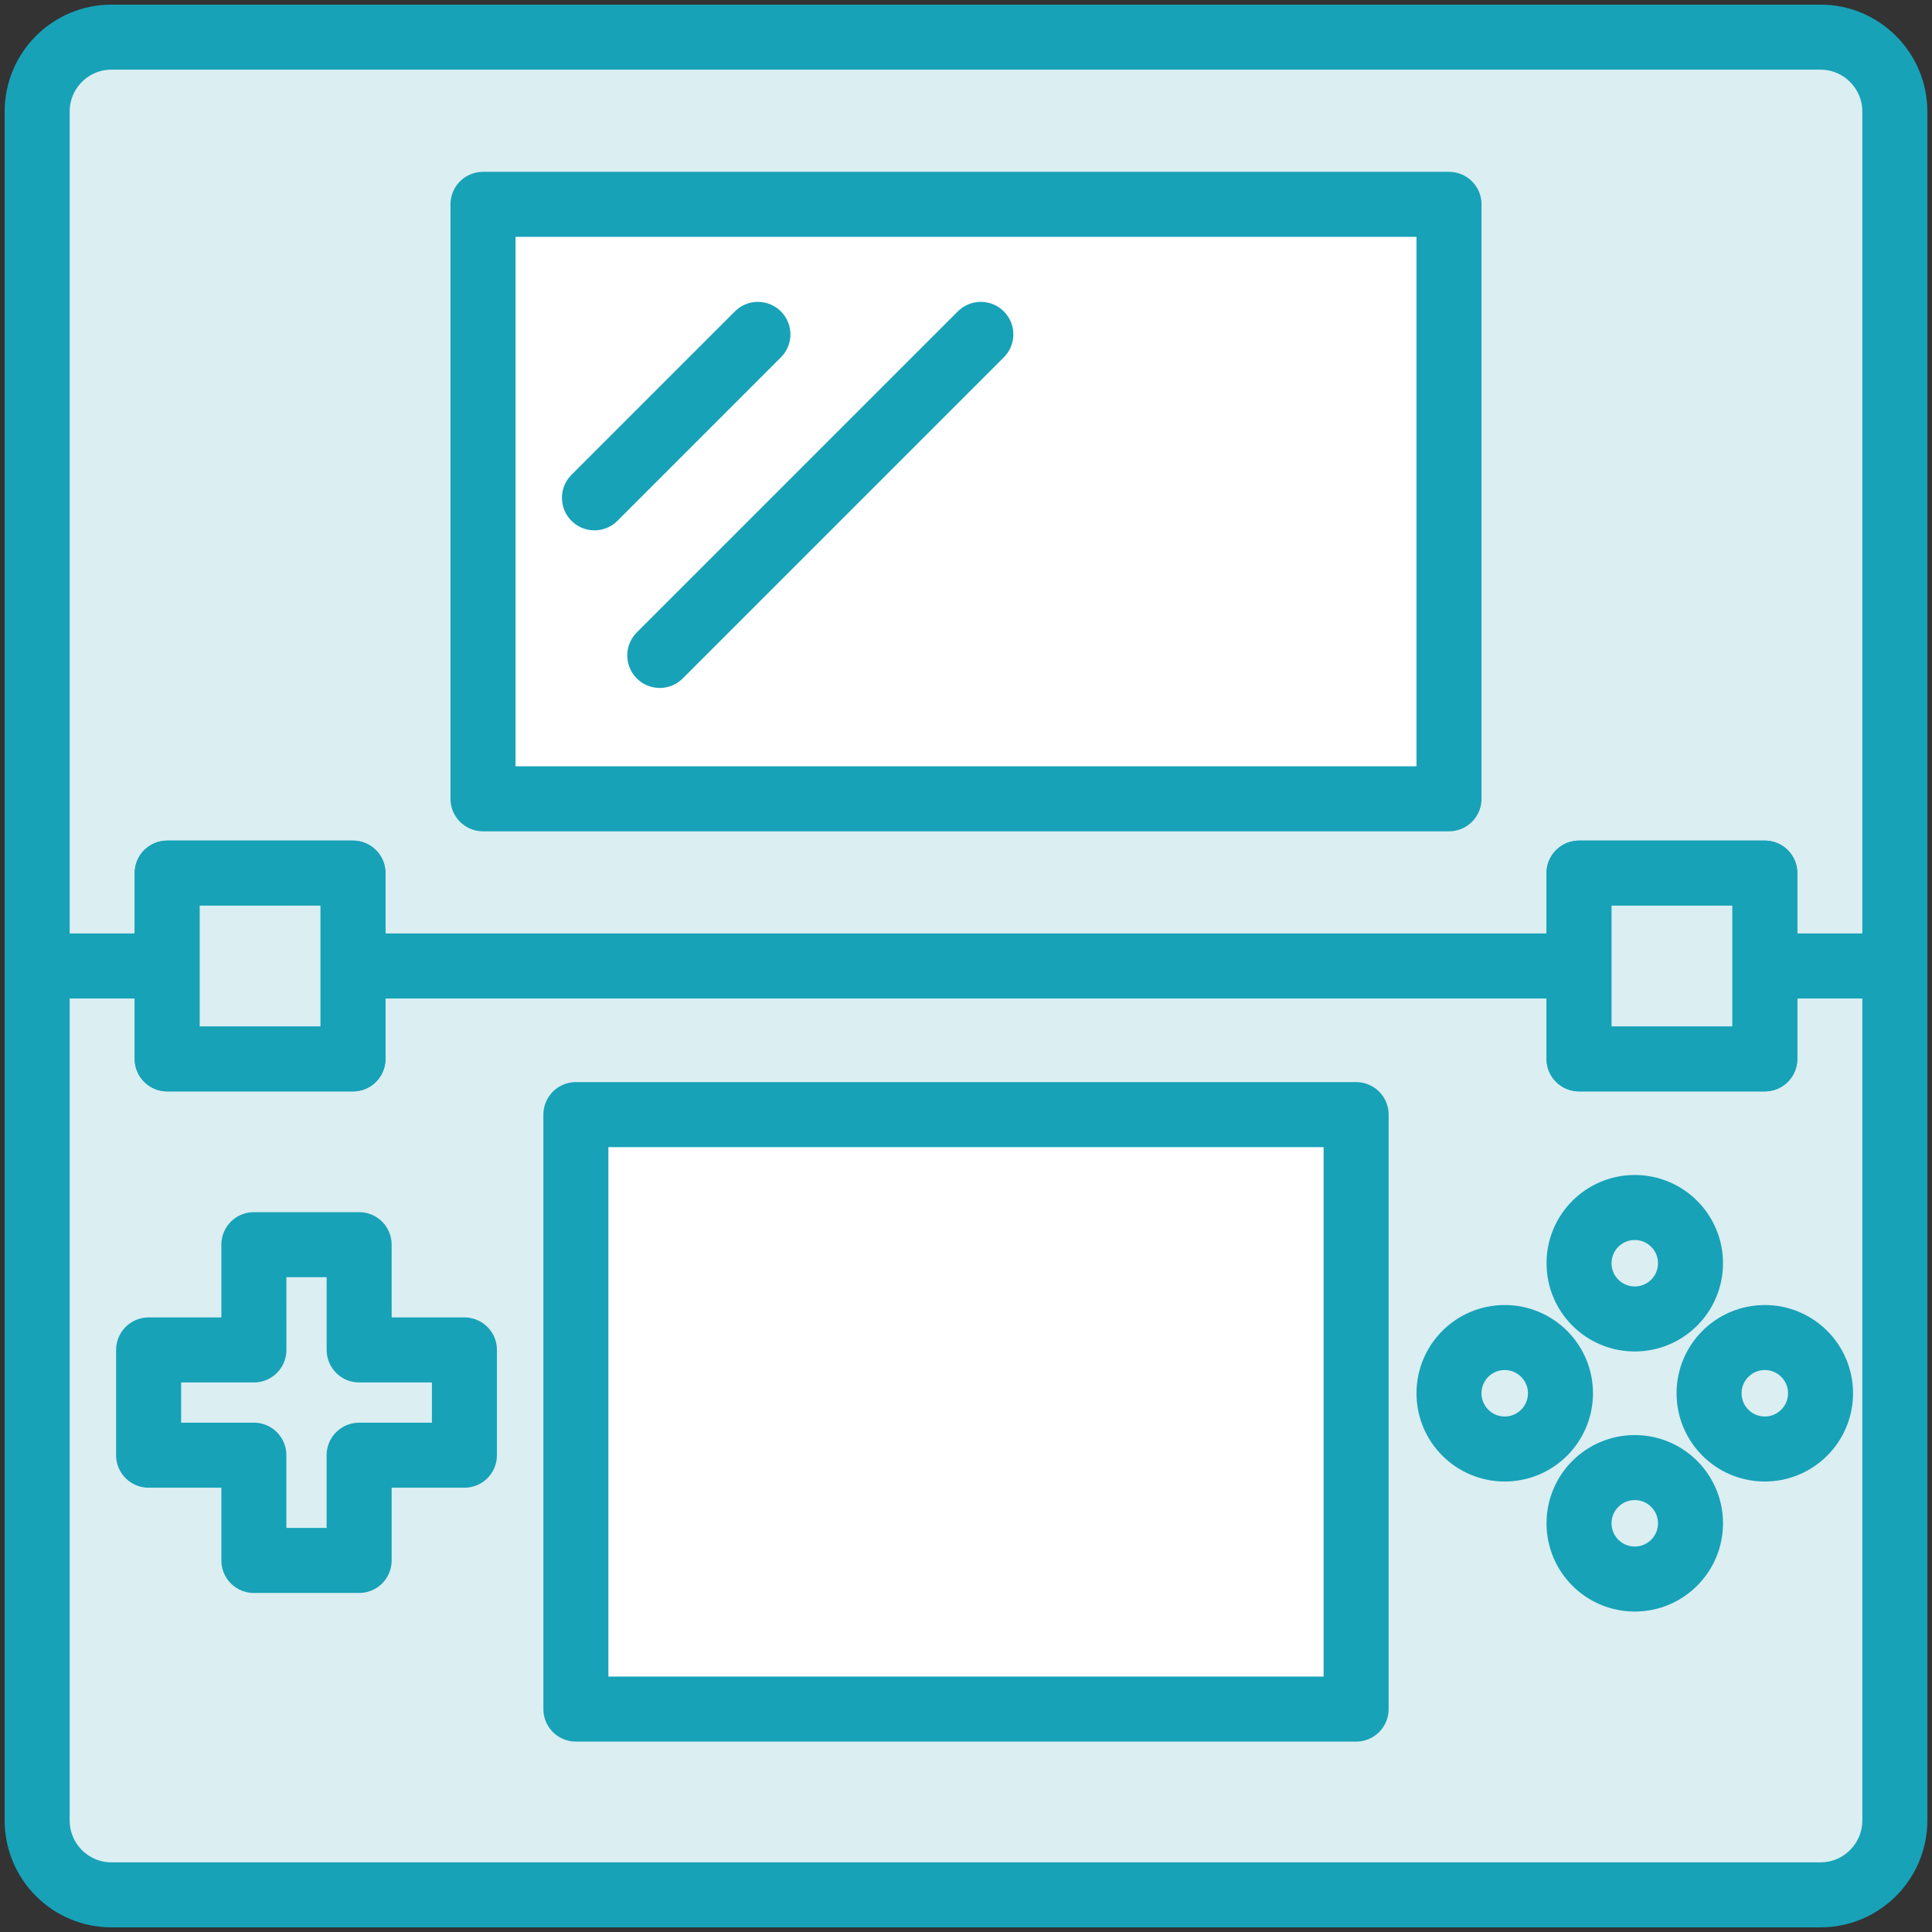 <?xml version="1.0" encoding="UTF-8"?>
<svg width="104px" height="104px" viewBox="0 0 104 104" version="1.1" xmlns="http://www.w3.org/2000/svg" xmlns:xlink="http://www.w3.org/1999/xlink">
    <rect x="0" y="0" width="104" height="104" fill="#333333" stroke="none"/>
    <!-- Generator: Sketch 46.2 (44496) - http://www.bohemiancoding.com/sketch -->
    <title>gaming-13</title>
    <desc>Created with Sketch.</desc>
    <defs></defs>
    <g id="ALL" stroke="none" stroke-width="1" fill="none" fill-rule="evenodd" stroke-linecap="round" stroke-linejoin="round">
        <g id="Primary" transform="translate(-208, -12653)" stroke="#17A2B8" stroke-width="3.5">
            <g id="Group-15" transform="translate(200, 200)">
                <g id="gaming-13" transform="translate(10, 12455)">
                    <path d="M17,50 L83,50 L83,45 L93,45 L93,50 L100,50 L100,4.007 C100,1.794 98.2,0 96.003,0 L3.997,0 C1.79,0 0,1.794 0,4.007 L0,50 L7,50 L7,45 L17,45 L17,50 L17,50 Z" id="Layer-1" fill="#DBEEF1"></path>
                    <path d="M17,50 L83,50 L83,55 L93,55 L93,50 L100,50 L100,95.993 C100,98.206 98.2,100 96.003,100 L3.997,100 C1.79,100 0,98.206 0,95.993 L0,50 L7,50 L7,55 L17,55 L17,50 L17,50 Z" id="Layer-2" fill="#DBEEF1"></path>
                    <rect id="Layer-3" fill="#FFFFFF" x="29" y="58" width="42" height="32"></rect>
                    <rect id="Layer-4" fill="#FFFFFF" x="24" y="9" width="52" height="32"></rect>
                    <path d="M86,83 C87.657,83 89,81.657 89,80 C89,78.343 87.657,77 86,77 C84.343,77 83,78.343 83,80 C83,81.657 84.343,83 86,83 L86,83 Z M86,69 C87.657,69 89,67.657 89,66 C89,64.343 87.657,63 86,63 C84.343,63 83,64.343 83,66 C83,67.657 84.343,69 86,69 L86,69 Z M76,73 C76,74.657 77.343,76 79,76 C80.657,76 82,74.657 82,73 C82,71.343 80.657,70 79,70 C77.343,70 76,71.343 76,73 L76,73 Z M90,73 C90,74.657 91.343,76 93,76 C94.657,76 96,74.657 96,73 C96,71.343 94.657,70 93,70 C91.343,70 90,71.343 90,73 L90,73 Z" id="Layer-5" fill="#DBEEF1"></path>
                    <polygon id="Layer-6" fill="#DBEEF1" points="17.334 70.667 17.332 65 11.666 65 11.668 70.667 6 70.667 6 76.333 11.666 76.333 11.666 82 17.332 82 17.332 76.333 23 76.333 23 70.667"></polygon>
                    <rect id="Layer-7" fill="#DBEEF1" x="83" y="45" width="10" height="10"></rect>
                    <path d="M38.798,16 L30,24.798" id="Layer-8" fill="#DBEEF1"></path>
                    <path d="M50.798,16 L33.516,33.282" id="Layer-9" fill="#DBEEF1"></path>
                    <rect id="Layer-10" fill="#DBEEF1" x="7" y="45" width="10" height="10"></rect>
                </g>
            </g>
        </g>
    </g>
</svg>